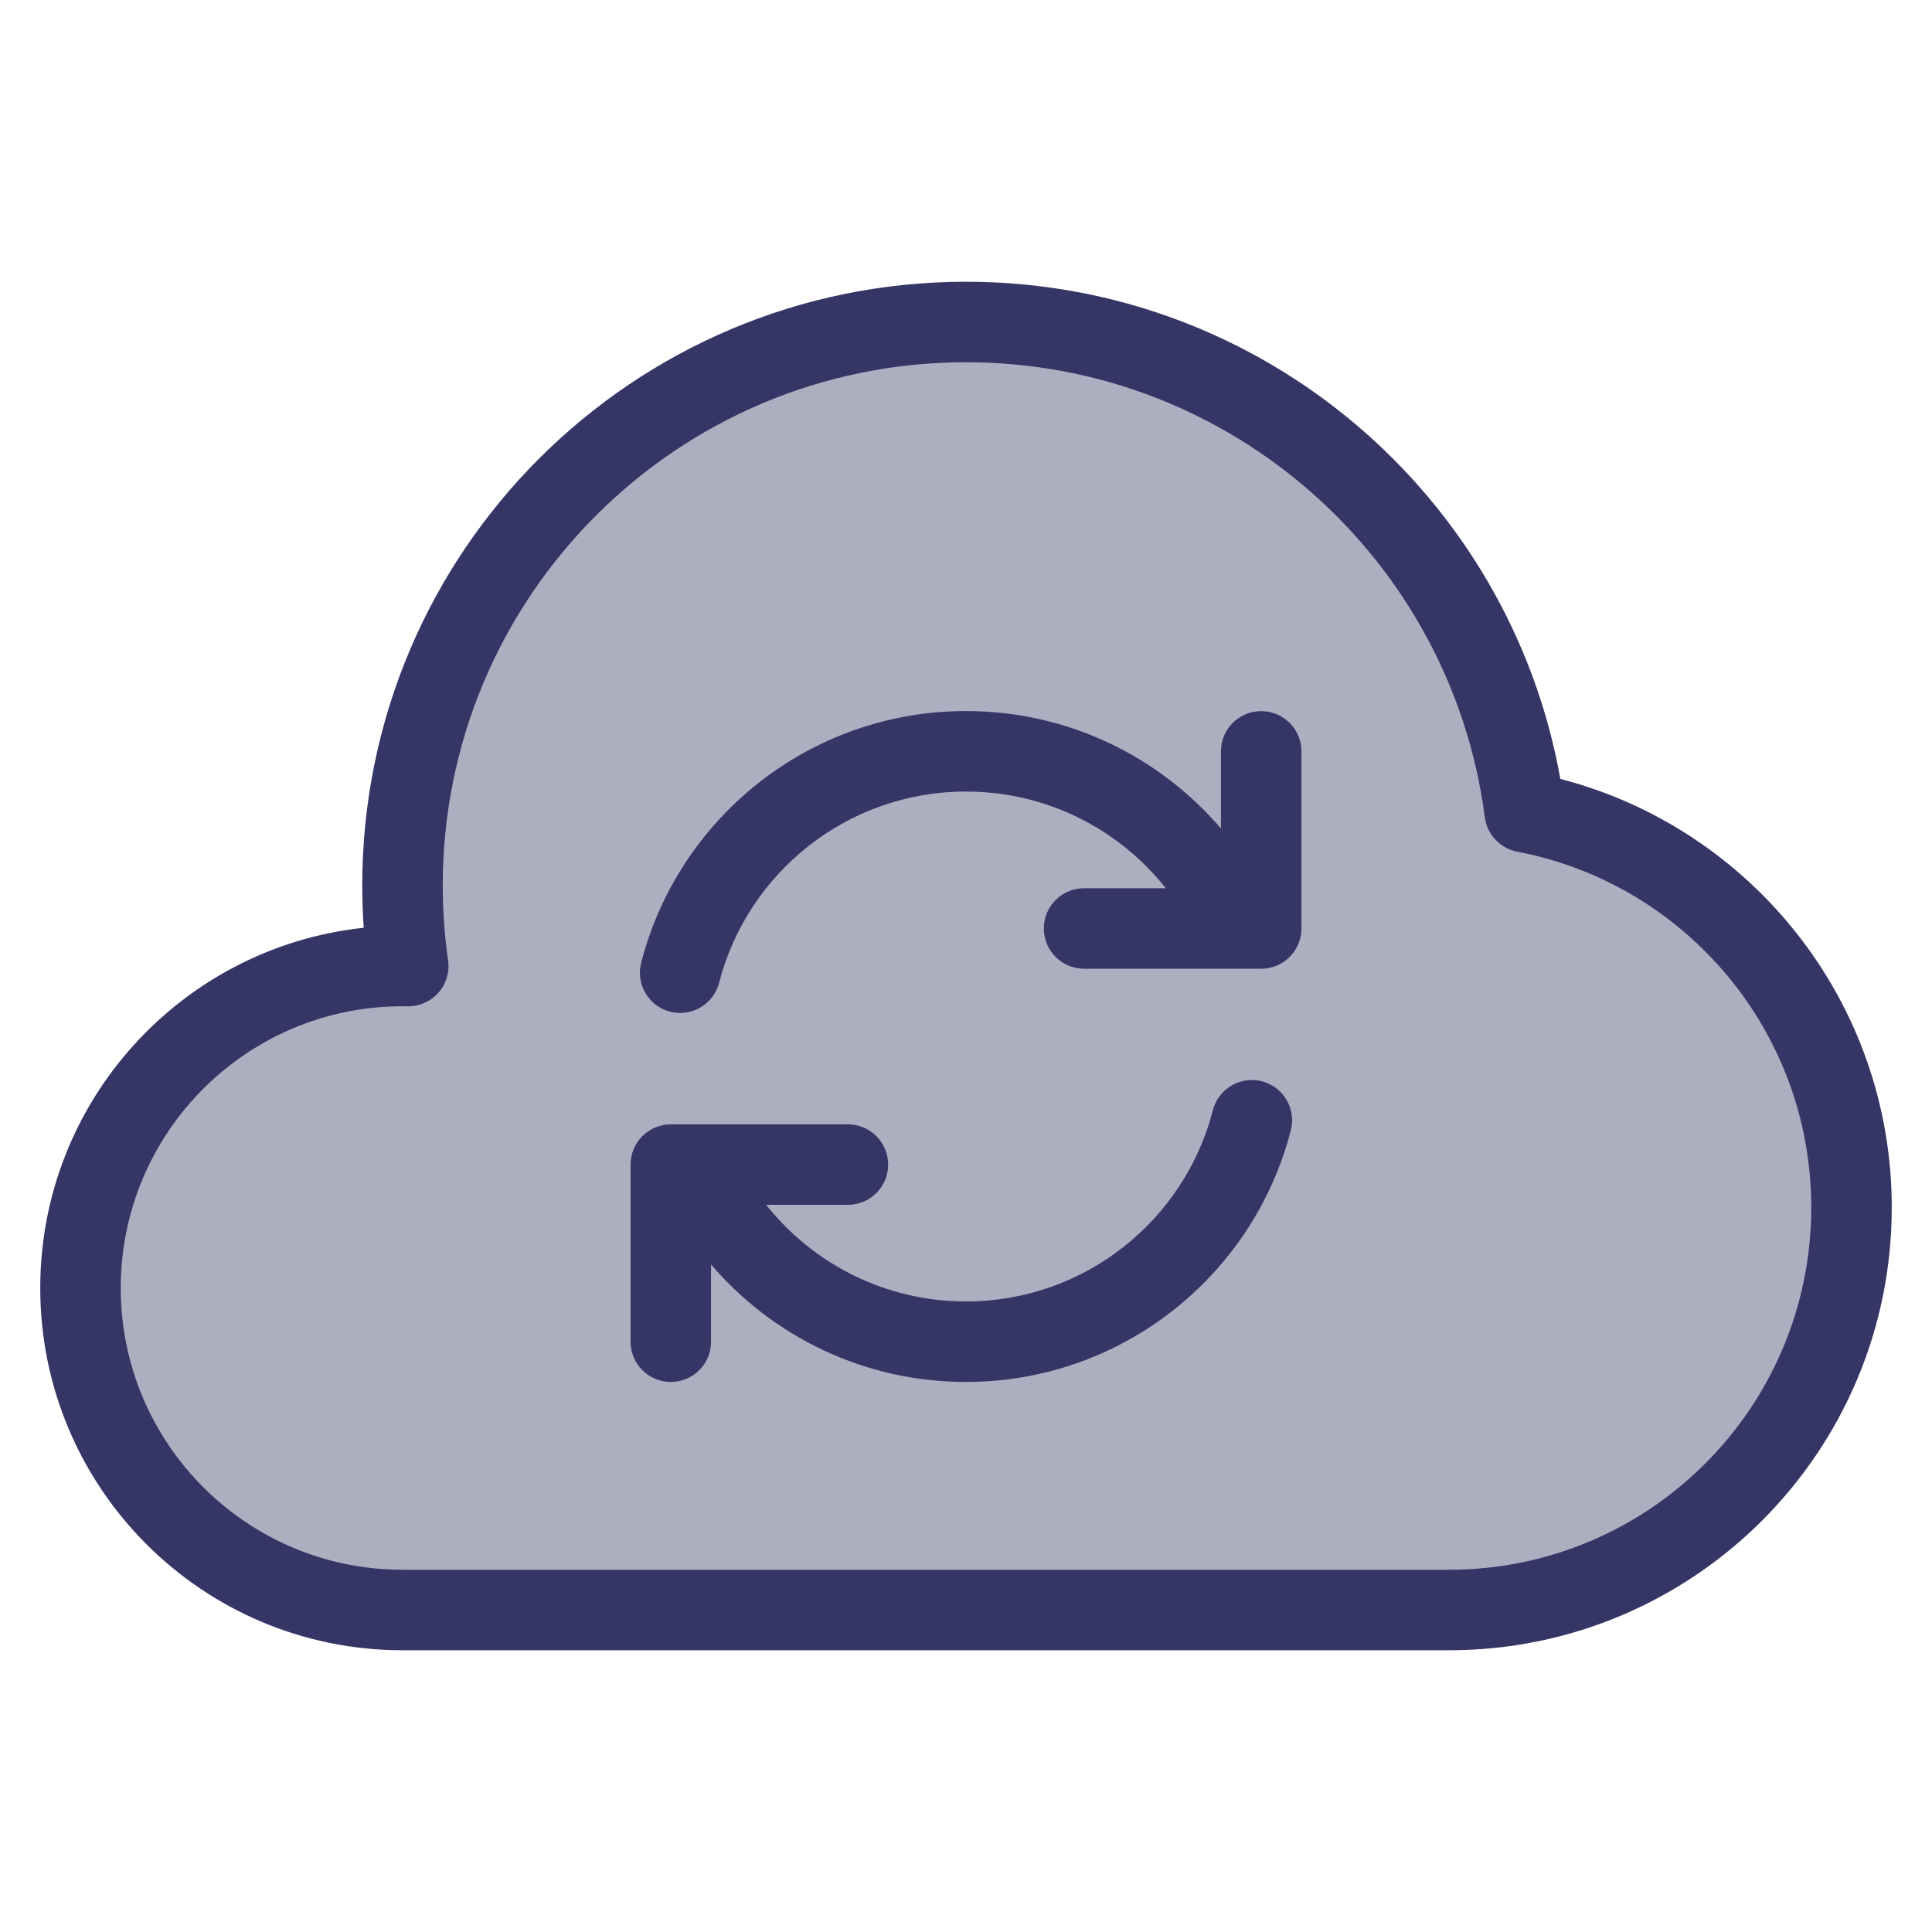 <svg width="24" height="24" viewBox="0 0 24 24" fill="none" xmlns="http://www.w3.org/2000/svg">
<path opacity="0.4" d="M1 16C1 18.209 2.791 20 5 20H18C20.761 20 23 17.761 23 15C23 12.56 21.253 10.529 18.941 10.088C18.494 6.653 15.557 4 12 4C8.134 4 5 7.134 5 11C5 11.34 5.024 11.674 5.071 12.001C5.047 12 5.024 12 5 12C2.791 12 1 13.791 1 16Z" fill="#353566"/>
<path d="M15.667 8.834C15.391 8.834 15.167 9.057 15.167 9.334V10.292C14.403 9.4 13.268 8.833 12 8.833C10.058 8.833 8.427 10.162 7.965 11.959C7.896 12.226 8.057 12.499 8.324 12.568C8.592 12.636 8.864 12.475 8.933 12.208C9.285 10.842 10.525 9.833 12 9.833C13.005 9.833 13.902 10.302 14.482 11.034H13.467C13.191 11.034 12.967 11.257 12.967 11.534C12.967 11.81 13.191 12.034 13.467 12.034H15.354C15.359 12.034 15.364 12.034 15.369 12.034H15.667C15.943 12.034 16.167 11.81 16.167 11.534V9.334C16.167 9.057 15.943 8.834 15.667 8.834Z" fill="#353566"/>
<path d="M8.833 16.667C8.833 16.943 8.61 17.167 8.333 17.167C8.057 17.167 7.833 16.943 7.833 16.667V14.467C7.833 14.334 7.886 14.207 7.98 14.113C8.074 14.02 8.201 13.967 8.333 13.967H8.623C8.633 13.966 8.643 13.966 8.654 13.967L10.533 13.967C10.809 13.967 11.033 14.191 11.033 14.467C11.033 14.743 10.809 14.967 10.533 14.967L9.518 14.967C10.098 15.698 10.995 16.167 12 16.167C13.475 16.167 14.715 15.158 15.067 13.792C15.136 13.525 15.408 13.364 15.676 13.432C15.943 13.501 16.104 13.774 16.035 14.041C15.573 15.838 13.942 17.167 12 17.167C10.732 17.167 9.597 16.601 8.833 15.708V16.667Z" fill="#353566"/>
<path fill-rule="evenodd" clip-rule="evenodd" d="M4.5 11C4.5 6.858 7.858 3.5 12 3.5C15.69 3.5 18.758 6.165 19.383 9.676C21.751 10.289 23.5 12.44 23.5 15C23.5 18.038 21.038 20.5 18 20.5H5C2.515 20.5 0.5 18.485 0.5 16C0.5 13.678 2.259 11.766 4.518 11.525C4.506 11.352 4.5 11.177 4.5 11ZM12 4.5C8.41 4.5 5.5 7.41 5.5 11C5.5 11.316 5.523 11.626 5.566 11.93C5.587 12.075 5.543 12.222 5.446 12.331C5.349 12.441 5.209 12.503 5.062 12.501C5.042 12.5 5.021 12.5 5 12.5C3.067 12.5 1.5 14.067 1.5 16C1.5 17.933 3.067 19.5 5 19.5H18C20.485 19.5 22.5 17.485 22.5 15C22.5 12.805 20.928 10.976 18.848 10.58C18.636 10.539 18.473 10.367 18.445 10.153C18.031 6.963 15.303 4.5 12 4.5Z" fill="#353566"/>
</svg>
